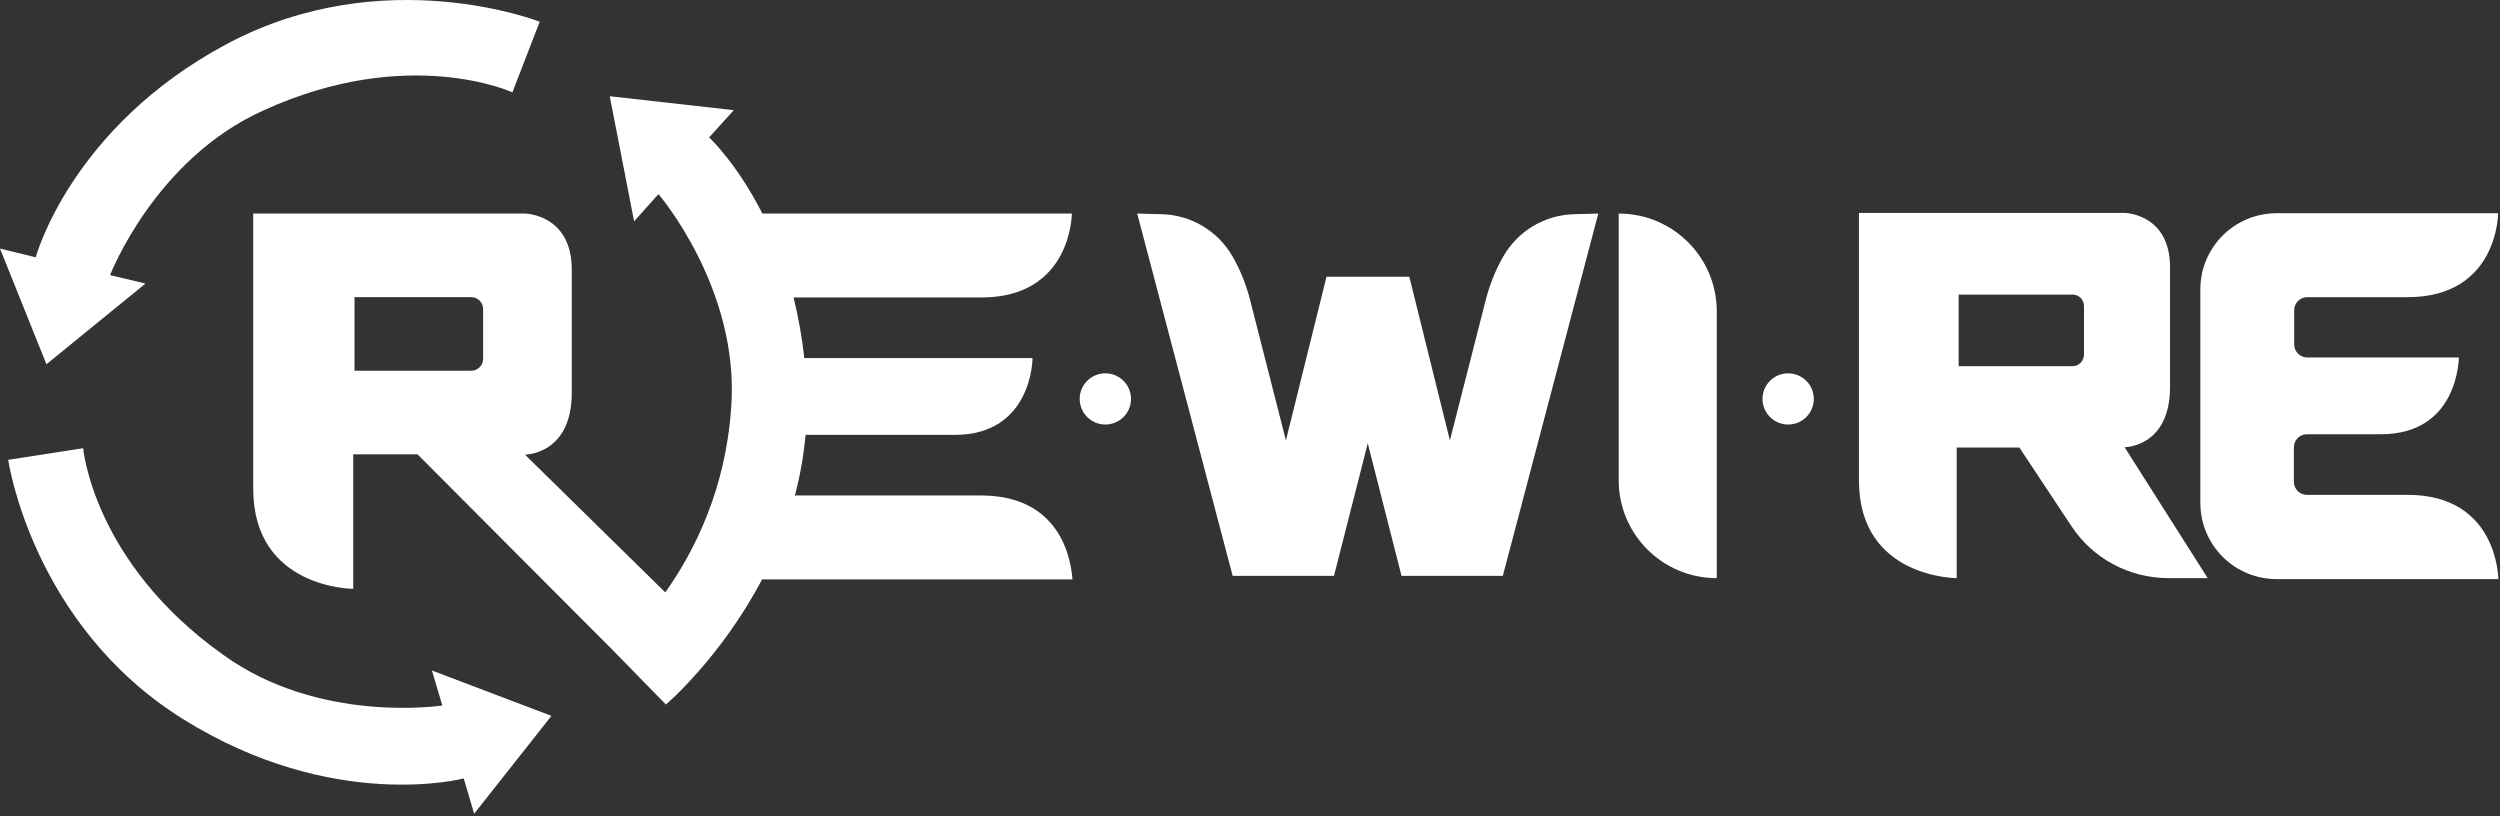 <svg width="196" height="64" viewBox="0 0 196 64" fill="#ffffff" xmlns="http://www.w3.org/2000/svg">
                    <rect x="0" y="0" width="196" height="64" fill="#333333" stroke="none"/>
                    <path
                        d="M42.312 1.702L40.173 7.24C40.173 7.24 32.026 3.48 20.698 8.638C12.143 12.449 8.63 21.57 8.63 21.57L11.405 22.231L3.641 28.557L0 19.487L2.8 20.173C2.8 20.173 5.55 9.959 17.821 3.429C30.092 -3.1 42.312 1.702 42.312 1.702Z"
                         />
                    <path
                        d="M76.929 38.846C73.11 38.846 66.847 38.846 62.316 38.846C62.723 37.347 63.003 35.747 63.156 34.095C66.949 34.095 71.786 34.095 74.841 34.095C80.951 34.095 80.951 28.074 80.951 28.074H63.054C62.876 26.372 62.57 24.771 62.214 23.323C66.746 23.323 73.085 23.323 76.929 23.323C84.032 23.323 84.032 16.742 84.032 16.742H59.77C57.759 12.779 55.595 10.772 55.595 10.772L57.53 8.637L47.805 7.545L49.714 17.352L51.623 15.218C51.623 15.218 58.013 22.637 57.326 31.936C56.893 38.364 54.449 43.217 52.158 46.443L41.16 35.645C41.16 35.645 44.826 35.645 44.826 30.792C44.826 25.94 44.826 24.06 44.826 21.138C44.826 16.793 41.16 16.742 41.16 16.742H19.852C19.852 16.742 19.852 32.698 19.852 38.313C19.852 46.164 27.693 46.164 27.693 46.164V35.62H32.733L48.059 50.991L52.209 55.234C52.209 55.234 56.511 51.575 59.745 45.427H84.082C84.032 45.401 84.032 38.846 76.929 38.846ZM37.876 28.125C37.876 28.633 37.469 29.065 36.959 29.065H27.794V23.297H36.959C37.469 23.297 37.876 23.729 37.876 24.237V28.125Z"
                        />
                    <path
                        d="M123.423 16.794C121.106 16.844 118.993 18.115 117.848 20.122C117.237 21.189 116.778 22.358 116.473 23.552L113.672 34.528L110.49 21.697H107.257H103.998L100.816 34.528L98.016 23.552C97.71 22.332 97.252 21.189 96.641 20.122C95.495 18.115 93.382 16.844 91.066 16.794L89.156 16.743L96.641 45.148H104.584L107.232 34.756L109.879 45.148H117.822L125.307 16.743L123.423 16.794Z"
                        />
                    <path
                        d="M134.595 45.326C130.343 45.326 126.906 41.896 126.906 37.653V16.743C131.158 16.743 134.595 20.173 134.595 24.416V45.326Z"
                       />
                    <path
                        d="M173.084 45.326L166.567 35.061C166.567 35.061 170.131 35.061 170.131 30.335C170.131 25.61 170.131 23.806 170.131 20.96C170.131 16.743 166.567 16.692 166.567 16.692H145.742C145.742 16.692 145.742 32.19 145.742 37.678C145.742 45.326 153.405 45.326 153.405 45.326V35.087H158.319L162.392 41.235C164.072 43.801 166.949 45.326 170.029 45.326H173.084ZM163.385 27.795C163.385 28.303 162.977 28.709 162.494 28.709H153.558V23.095H162.494C163.003 23.095 163.385 23.501 163.385 24.009V27.795Z"
                        />
                    <path
                        d="M188.75 38.796H180.858C180.298 38.796 179.84 38.339 179.84 37.78V35.061C179.84 34.502 180.298 34.045 180.858 34.045H186.663C192.773 34.045 192.773 28.023 192.773 28.023H180.884C180.323 28.023 179.865 27.566 179.865 27.007V24.314C179.865 23.755 180.323 23.298 180.884 23.298H188.75C195.853 23.298 195.853 16.717 195.853 16.717H179.865H178.49C175.181 16.717 172.508 19.385 172.508 22.688V39.431C172.508 42.734 175.181 45.402 178.49 45.402H179.865H195.878C195.853 45.377 195.853 38.796 188.75 38.796Z"
                        />
                    <path
                        d="M86.66 33.283C87.77 33.283 88.671 32.384 88.671 31.276C88.671 30.167 87.77 29.269 86.66 29.269C85.549 29.269 84.648 30.167 84.648 31.276C84.648 32.384 85.549 33.283 86.66 33.283Z"
                        />
                    <path
                        d="M140.191 33.283C141.302 33.283 142.202 32.384 142.202 31.276C142.202 30.167 141.302 29.269 140.191 29.269C139.08 29.269 138.18 30.167 138.18 31.276C138.18 32.384 139.08 33.283 140.191 33.283Z"
                       />
                    <path
                        d="M0.641 36.052L6.521 35.138C6.521 35.138 7.285 44.056 17.443 51.297C25.004 56.81 34.678 55.311 34.678 55.311L33.864 52.567L43.232 56.124L37.173 63.797L36.358 61.028C36.358 61.028 26.124 63.746 14.312 56.353C2.499 48.959 0.641 36.052 0.641 36.052Z"
                        />
                </svg>